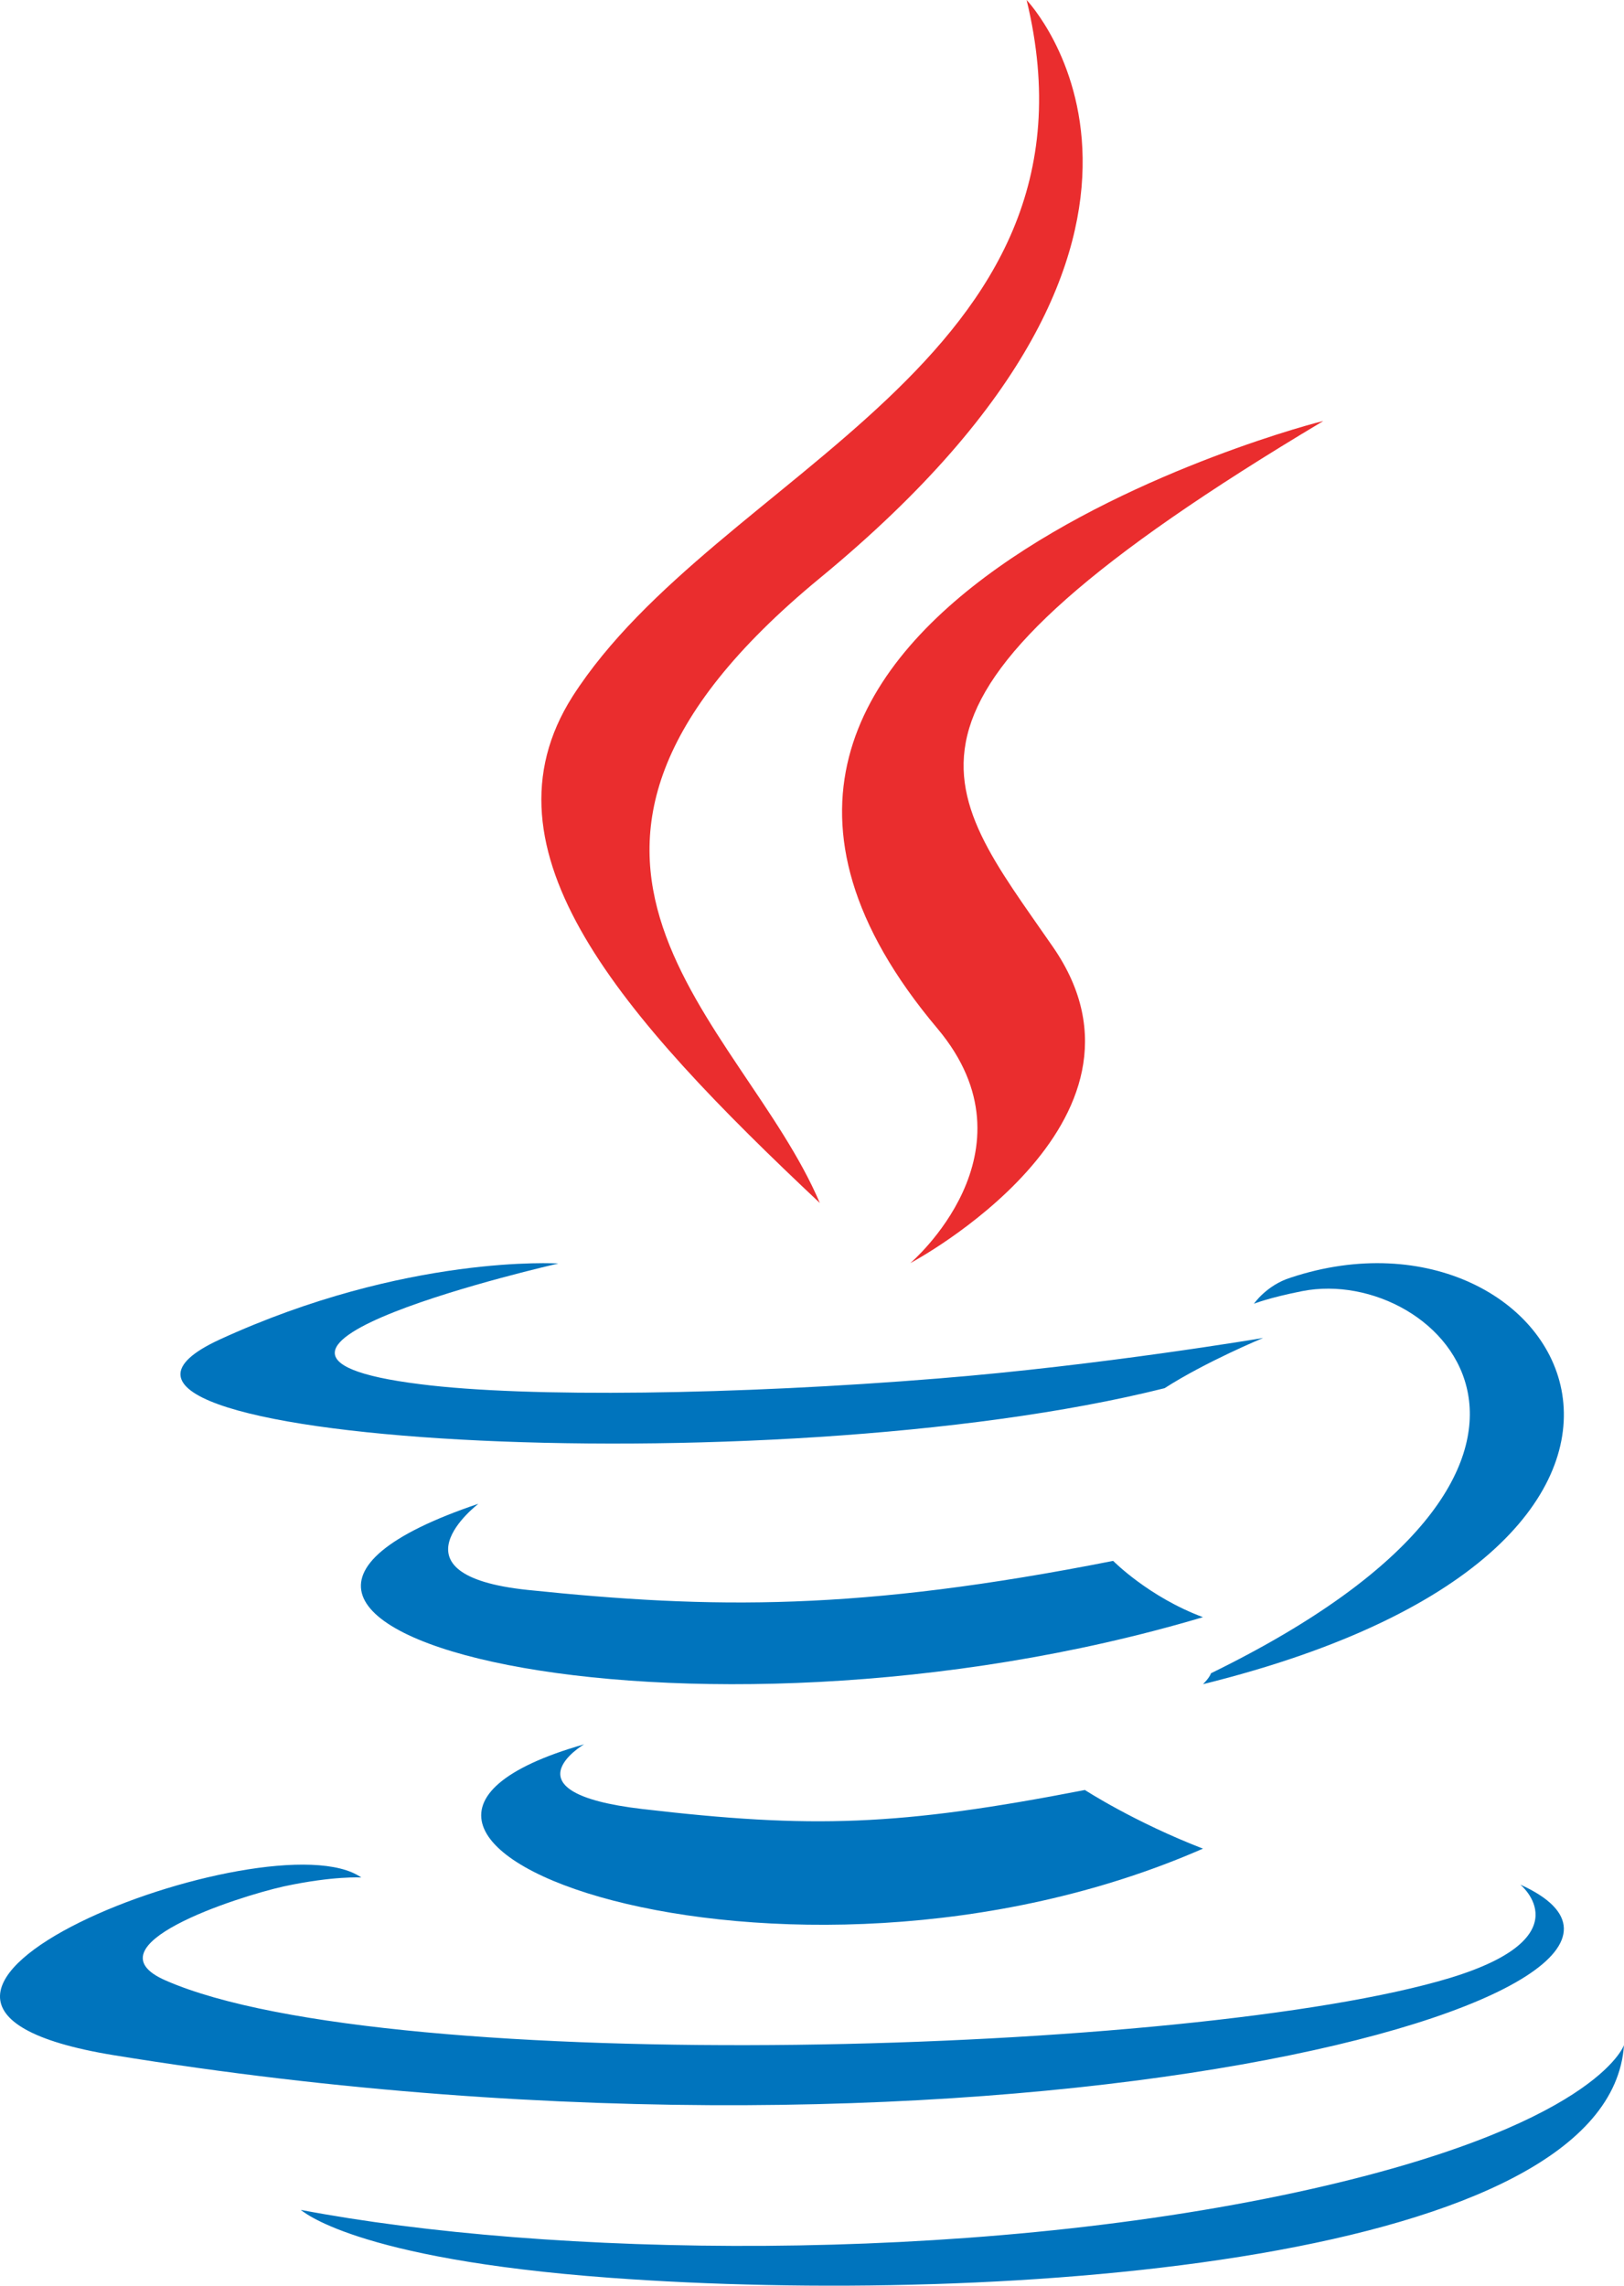 <svg width="27px" height="38px" viewBox="0 0 27 38" version="1.1" xmlns="http://www.w3.org/2000/svg" xmlns:xlink="http://www.w3.org/1999/xlink">
    <!-- Generator: Sketch 61 (89581) - https://sketch.com -->
    <title>Java</title>
    <desc>Created with Sketch.</desc>
    <g id="Page-1" stroke="none" stroke-width="1" fill="none" fill-rule="evenodd">
        <g id="Desktop---curve" transform="translate(-709, -4055)" fill-rule="nonzero">
            <g id="Java" transform="translate(709, 4055)">
                <path d="M9.71,29 C9.71,29 8.35,29.802 10.677,30.075 C13.495,30.404 14.939,30.361 18.037,29.759 C18.037,29.759 18.85,30.289 20,30.734 C13.032,33.785 4.242,30.562 9.71,29 L9.71,29 Z" id="XMLID_16_" fill="#0074BD"></path>
                <path d="M7.955,25 C7.955,25 6.39,26.184 8.773,26.433 C11.86,26.754 14.286,26.783 18.507,25.95 C18.507,25.95 19.096,26.549 20,26.886 C11.4,29.444 1.796,27.076 7.955,25 L7.955,25 Z" id="XMLID_15_" fill="#0074BD"></path>
                <path d="M15.586,17.1 C17.31,19.152 15.134,21 15.134,21 C15.134,21 19.528,18.672 17.508,15.746 C15.629,13.025 14.173,11.672 22,7 C22,6.985 9.723,10.143 15.586,17.1 L15.586,17.1 Z" id="XMLID_14_" fill="#EA2D2E"></path>
                <path d="M25.276,31.332 C25.276,31.332 26.34,32.203 24.109,32.883 C19.868,34.167 6.466,34.551 2.757,32.927 C1.427,32.351 3.924,31.539 4.722,31.361 C5.549,31.184 6.007,31.214 6.007,31.214 C4.515,30.165 -3.612,33.267 1.885,34.167 C16.839,36.604 29.162,33.089 25.276,31.332 L25.276,31.332 Z" id="XMLID_13_" fill="#0074BD"></path>
                <path d="M9.283,21.006 C9.283,21.006 2.775,22.487 6.982,23.012 C8.76,23.241 12.29,23.187 15.593,22.918 C18.29,22.702 21,22.244 21,22.244 C21,22.244 20.054,22.635 19.362,23.079 C12.756,24.736 -0.02,23.968 3.65,22.271 C6.756,20.844 9.283,21.006 9.283,21.006 L9.283,21.006 Z" id="XMLID_12_" fill="#0074BD"></path>
                <path d="M20.134,27.818 C27.215,24.354 23.942,21.016 21.651,21.465 C21.086,21.577 20.848,21.675 20.848,21.675 C20.848,21.675 21.056,21.367 21.458,21.241 C25.981,19.74 29.462,25.658 20,28 C20,28 20.104,27.902 20.134,27.818 L20.134,27.818 Z" id="XMLID_11_" fill="#0074BD"></path>
                <path d="M17.068,0 C17.068,0 20.698,3.793 13.63,9.612 C7.963,14.282 12.337,16.954 13.63,20 C10.315,16.882 7.895,14.138 9.518,11.58 C11.91,7.845 18.526,6.02 17.068,0 L17.068,0 Z" id="XMLID_10_" fill="#EA2D2E"></path>
                <path d="M10.145,37.869 C16.695,38.35 26.756,37.603 27,34 C27,34 26.541,35.362 21.582,36.441 C15.993,37.653 9.099,37.52 5,36.74 C5.014,36.74 5.846,37.553 10.145,37.869 L10.145,37.869 Z" id="XMLID_9_" fill="#0074BD"></path>
            </g>
        </g>
    </g>
</svg>
